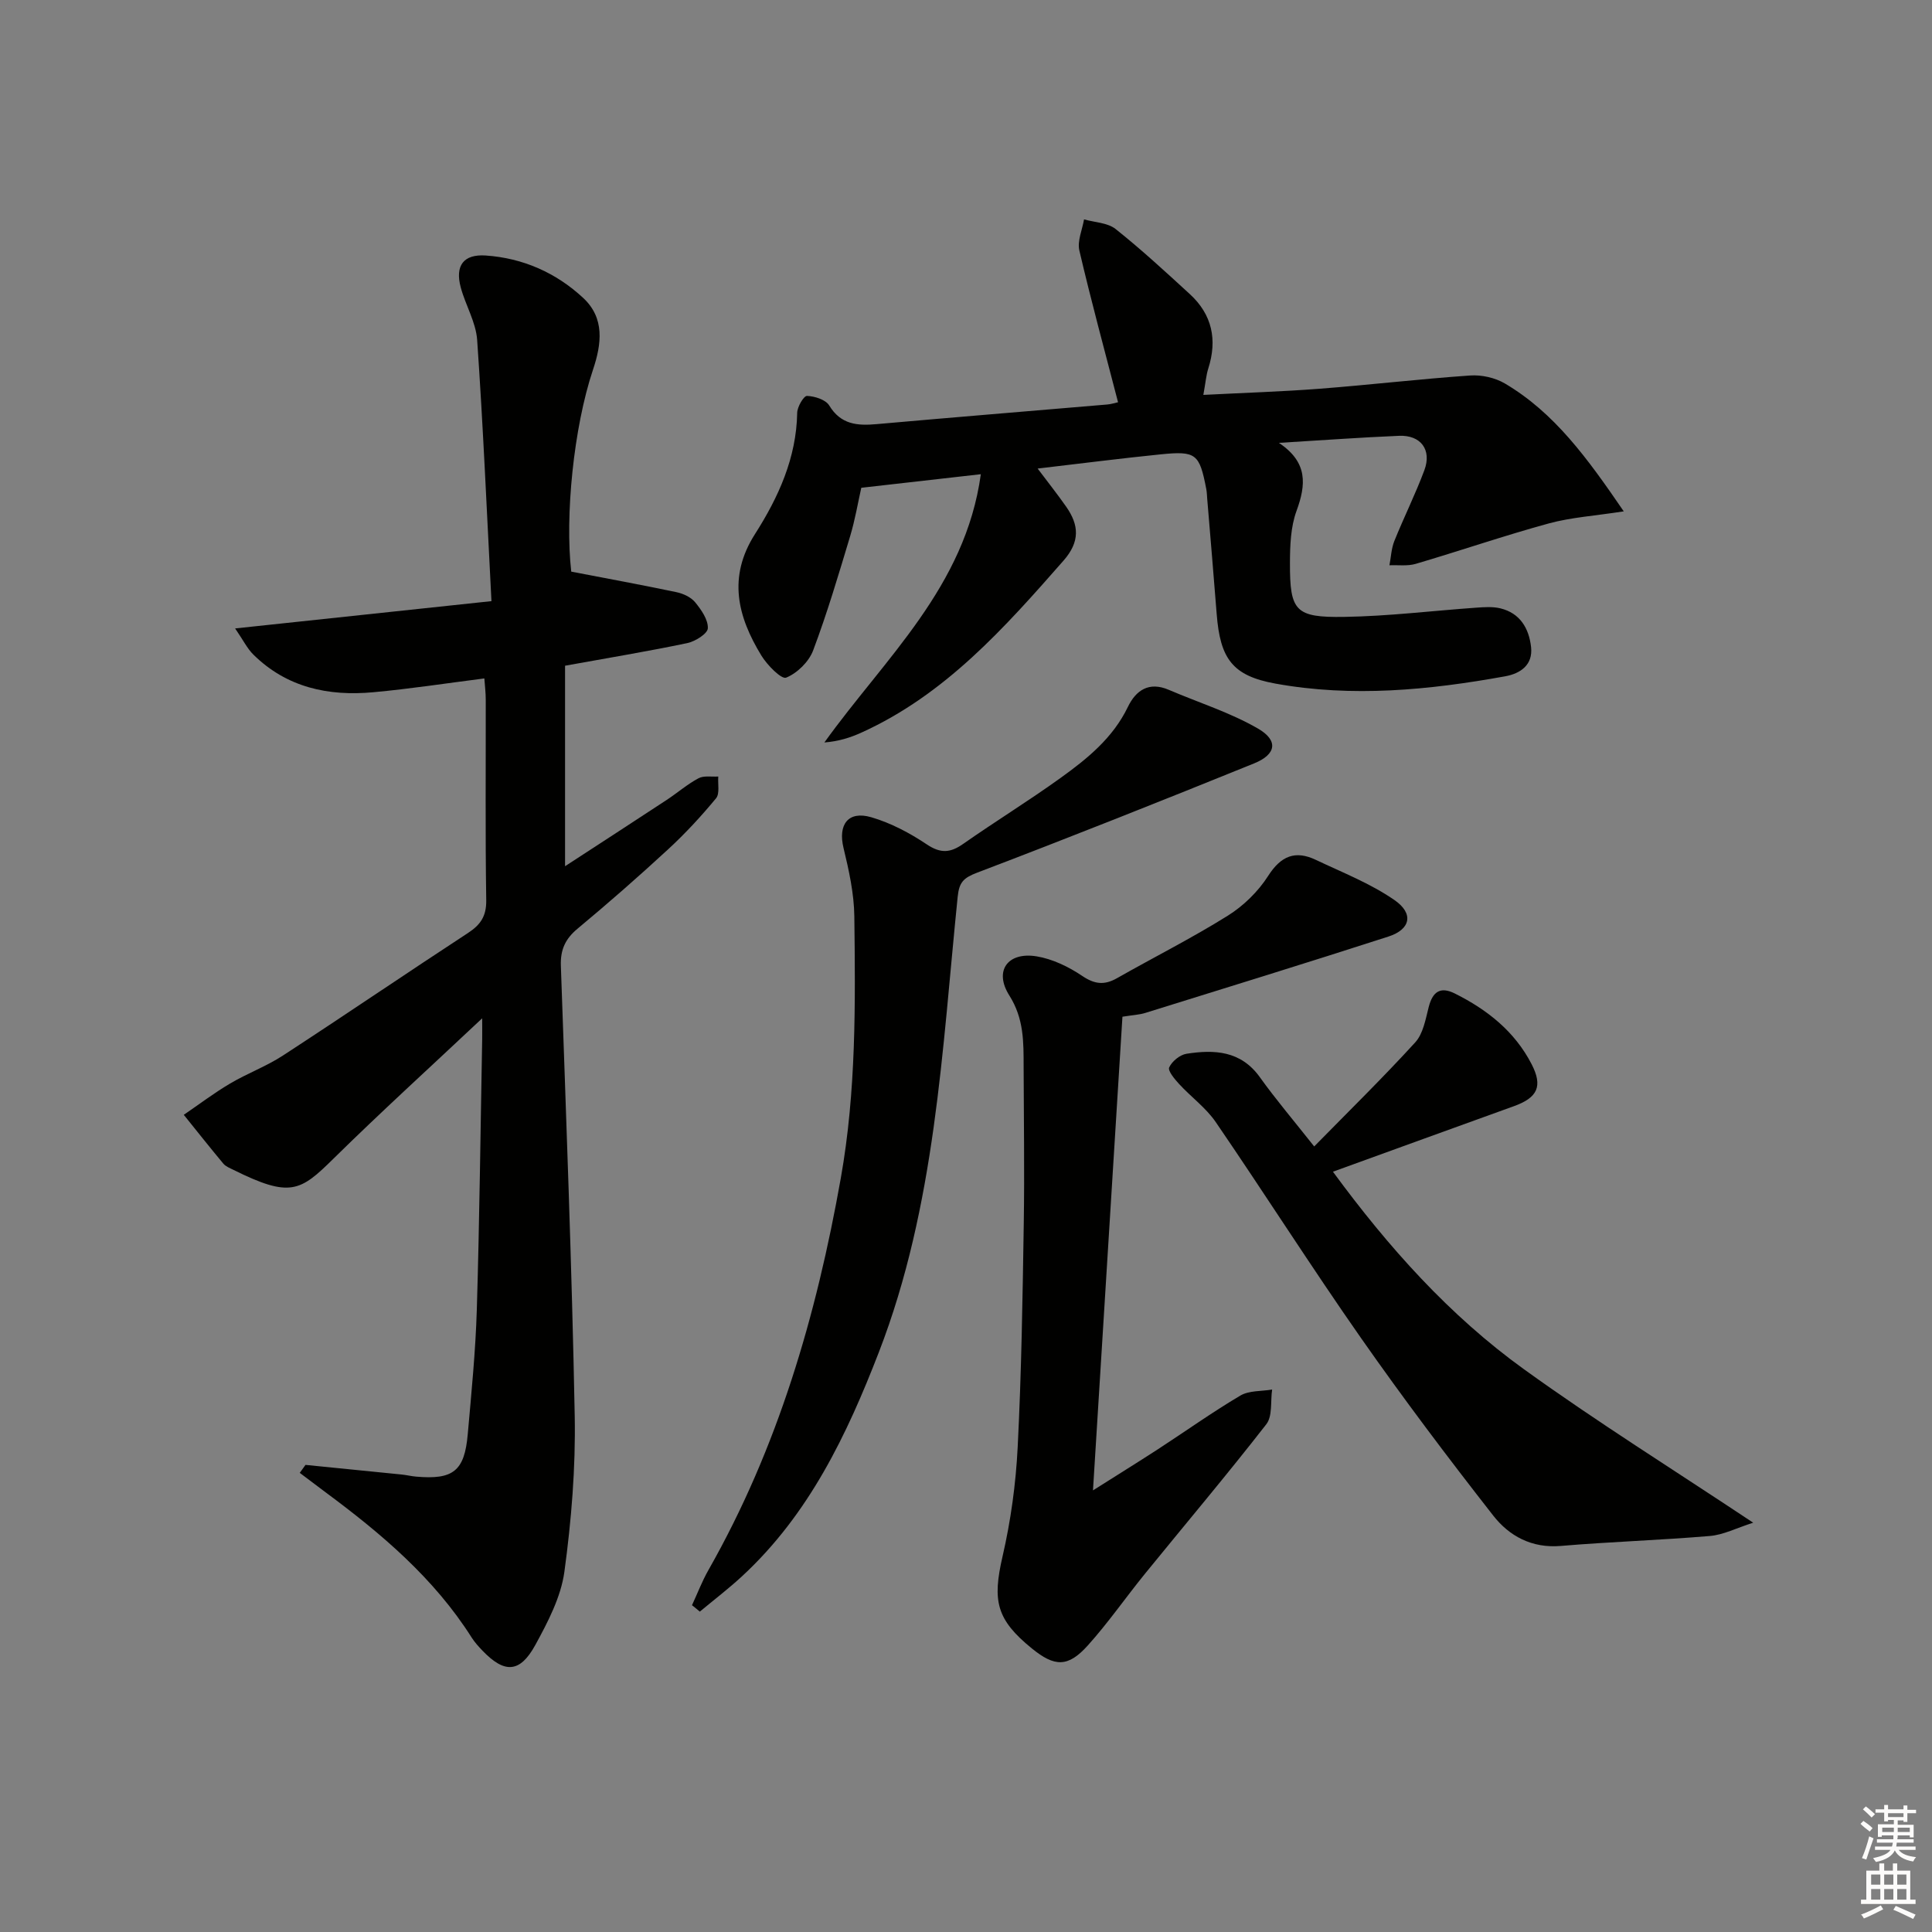 <svg enable-background="new 0 0 400 400" viewBox="0 0 400 400" xmlns="http://www.w3.org/2000/svg"><rect x="0" y="0" width="400" height="400" fill="#808080" stroke="none"/><g fill="#010100"><path d="m48.68 130.11c18.12-1.93 35.01-3.73 53.07-5.65-.97-18.65-1.73-36.38-2.96-54.08-.26-3.69-2.42-7.21-3.4-10.88-1.21-4.51.58-6.91 5.17-6.6 7.71.53 14.58 3.57 20.19 8.79 4.48 4.17 3.82 9.49 2.02 14.86-4.02 12.01-5.81 30.32-4.5 41.8 7.48 1.44 14.64 2.75 21.77 4.25 1.4.29 3.01 1.03 3.88 2.09 1.27 1.55 2.71 3.61 2.63 5.39-.05 1.12-2.61 2.72-4.27 3.07-8.11 1.7-16.29 3.05-25.29 4.68v41.51c7.06-4.6 14.07-9.14 21.05-13.73 2.22-1.46 4.25-3.24 6.58-4.48 1.11-.59 2.71-.27 4.09-.36-.12 1.53.34 3.54-.46 4.51-3.07 3.71-6.36 7.28-9.9 10.54-6.11 5.64-12.38 11.13-18.77 16.45-2.54 2.11-3.57 4.35-3.46 7.66 1.08 31.08 2.28 62.15 2.87 93.24.2 10.75-.69 21.6-2.14 32.25-.72 5.24-3.42 10.4-6.02 15.16-3.2 5.83-6.38 5.92-10.95 1.16-.8-.84-1.6-1.72-2.22-2.69-7.81-12.33-18.71-21.53-30.26-30.09-1.79-1.33-3.56-2.68-5.34-4.02.4-.55.79-1.1 1.19-1.65 6.65.66 13.31 1.32 19.96 2 .99.1 1.96.35 2.95.43 7.66.67 10.01-1.15 10.68-8.75.76-8.61 1.62-17.22 1.88-25.85.56-18.63.76-37.27 1.11-55.9.02-1.1 0-2.2 0-4.39-10.86 10.21-21.03 19.45-30.8 29.07-6.86 6.76-8.93 8.15-20.67 2.32-.74-.37-1.61-.7-2.12-1.3-2.78-3.33-5.47-6.73-8.19-10.11 3.18-2.17 6.26-4.51 9.56-6.46 3.56-2.11 7.53-3.57 10.98-5.82 12.82-8.35 25.47-16.98 38.28-25.35 2.62-1.71 3.85-3.49 3.8-6.81-.21-13.82-.08-27.65-.1-41.48 0-1.45-.18-2.89-.29-4.43-7.93 1.01-15.43 2.17-22.99 2.86-9.29.86-17.92-.97-24.83-7.79-1.28-1.26-2.11-3-3.78-5.42z"/><path d="m231.48 83.28c-2.81-10.84-5.6-21.08-8.01-31.41-.46-1.97.6-4.29.97-6.45 2.21.63 4.88.68 6.54 2 5.32 4.23 10.33 8.86 15.35 13.46 4.64 4.25 5.73 9.47 3.83 15.42-.44 1.38-.55 2.88-1.02 5.46 8.28-.43 16.15-.67 23.99-1.27 10.44-.8 20.84-2.03 31.28-2.75 2.35-.16 5.12.46 7.15 1.65 10.28 6.07 17.07 15.45 24.62 26.48-5.99.93-10.88 1.24-15.52 2.5-9.25 2.53-18.34 5.66-27.55 8.37-1.7.5-3.62.22-5.44.29.32-1.68.39-3.46 1.01-5.01 1.98-4.93 4.37-9.7 6.22-14.67 1.57-4.22-.74-7.3-5.22-7.12-7.95.33-15.89.92-24.9 1.46 6.05 4.03 5.63 8.67 3.65 14.09-1.22 3.33-1.35 7.19-1.36 10.81-.02 9.94 1.09 11.29 11.26 11.13 9.12-.14 18.23-1.27 27.34-1.91 1.65-.12 3.39-.24 4.96.14 4.09.99 5.92 4.14 6.36 8 .42 3.74-2.22 5.5-5.35 6.07-15.78 2.86-31.66 4.4-47.58 1.51-8.89-1.61-11.44-5.14-12.16-14.42-.62-7.95-1.3-15.9-1.96-23.85-.05-.66-.07-1.34-.19-1.99-1.41-7.33-2.09-7.94-9.46-7.2-8.24.83-16.45 1.89-25.46 2.94 2.09 2.77 4.07 5.27 5.9 7.88 2.68 3.82 2.91 7.24-.53 11.17-12.23 13.93-24.49 27.74-41.84 35.61-2.31 1.05-4.73 1.82-7.68 2.05 12.51-17.45 29.17-32.17 32.39-55.54-8.39.95-16.21 1.84-24.75 2.81-.69 3.06-1.28 6.61-2.31 10.03-2.39 7.94-4.74 15.9-7.66 23.65-.88 2.34-3.3 4.71-5.59 5.63-.98.39-3.93-2.61-5.13-4.58-4.92-8.06-7.01-16.23-1.31-25.16 4.83-7.57 8.57-15.74 8.73-25.09.02-1.25 1.36-3.52 2.03-3.5 1.6.06 3.86.77 4.6 1.98 2.42 3.98 5.84 4.22 9.84 3.86 15.89-1.41 31.8-2.71 47.7-4.06.8-.06 1.57-.32 2.26-.47z"/><path d="m232.39 210.5c-2.02 32.46-4.03 64.72-6.1 98.07 4.89-3.1 9.16-5.74 13.37-8.47 5.72-3.72 11.28-7.69 17.14-11.16 1.81-1.07 4.36-.87 6.58-1.25-.36 2.43.11 5.49-1.2 7.18-8.17 10.5-16.76 20.67-25.16 31-3.98 4.9-7.59 10.12-11.8 14.8-4.1 4.56-6.86 4.47-11.59.62-7.37-5.99-8.18-9.86-6.07-19.02 1.71-7.4 2.76-15.06 3.14-22.65.78-15.44 1.02-30.91 1.26-46.38.17-10.78 0-21.57-.03-32.35-.01-5.11.09-9.97-2.96-14.79-3.24-5.11-.32-9.07 5.64-8.1 3.29.54 6.63 2.15 9.43 4.04 2.58 1.75 4.6 1.97 7.21.49 7.64-4.34 15.51-8.3 22.94-12.94 3.27-2.04 6.31-5.02 8.38-8.26 2.66-4.16 5.63-5.32 9.87-3.3 5.5 2.61 11.27 4.87 16.23 8.29 4.11 2.82 3.38 6.11-1.23 7.59-16.72 5.4-33.52 10.58-50.3 15.8-1.23.39-2.58.44-4.75.79z"/><path d="m143.27 332.34c1.13-2.43 2.08-4.95 3.4-7.27 14.38-25.29 22.35-52.66 27.41-81.15 3.2-18.02 3.02-36.09 2.8-54.2-.06-4.74-1.12-9.53-2.24-14.17-1.16-4.8.93-7.75 5.74-6.35 4.06 1.18 7.99 3.27 11.53 5.64 2.85 1.9 4.85 1.74 7.49-.11 6.67-4.67 13.61-8.94 20.21-13.69 5.52-3.97 10.81-8.26 13.9-14.67 1.67-3.47 4.38-5.31 8.47-3.55 6.19 2.65 12.72 4.69 18.5 8.04 4.24 2.46 3.75 5.33-.8 7.18-19.05 7.72-38.15 15.32-57.36 22.63-2.8 1.07-3.73 1.95-4.04 4.97-3.24 31.8-4.58 63.94-16.31 94.29-6.65 17.2-14.5 33.61-28.31 46.39-2.8 2.59-5.84 4.91-8.77 7.35-.52-.45-1.07-.89-1.62-1.33z"/><path d="m362.98 315.26c-3.49 1.11-6.18 2.52-8.98 2.75-10.27.87-20.59 1.19-30.86 2.06-6 .51-10.67-2.05-13.98-6.28-9.42-12.04-18.63-24.26-27.39-36.78-10.29-14.71-19.92-29.87-30.06-44.69-2.03-2.97-5.12-5.2-7.59-7.89-.93-1.01-2.38-2.75-2.05-3.44.58-1.26 2.22-2.61 3.59-2.82 5.76-.9 11.24-.64 15.17 4.84 3.28 4.58 6.94 8.89 11.26 14.35 7.16-7.3 14.24-14.23 20.91-21.54 1.65-1.8 2.15-4.79 2.8-7.33.81-3.14 2.37-4.31 5.4-2.8 6.7 3.34 12.39 7.84 15.89 14.61 2.38 4.6 1.26 6.96-3.67 8.73-12.33 4.44-24.64 8.92-37.45 13.56 11.49 15.65 24.12 29.78 39.58 40.92 15.09 10.88 30.93 20.77 47.43 31.75z"/></g><path d="m385.2 377.6.6-.6c.6.4 1.3.9 1.9 1.5l-.6.7c-.8-.6-1.4-1.1-1.9-1.6zm.3 7.1c.6-1.4 1.1-2.9 1.5-4.5.3.1.6.3.9.4-.5 1.4-1 2.9-1.5 4.4zm.2-10.1.6-.6c.7.5 1.3 1.1 1.9 1.6l-.7.7c-.6-.6-1.2-1.2-1.8-1.7zm8.4-.8h.8v.9h1.8v.7h-1.8v1.8h-.8v-.3h-1.2v.9h3.3v2.6h-.8v-.4h-2.5c0 .3 0 .6-.1.8h3.4v.7h-3.5c0 .3-.1.6-.1.8h4v.7h-3.5c.7.9 1.9 1.3 3.6 1.5-.2.2-.4.5-.6.9-1.9-.3-3.2-1.1-3.8-2.3-.5 1.1-1.8 2-3.9 2.4-.2-.3-.4-.5-.6-.8 1.9-.4 3.1-.9 3.6-1.7h-3.2v-.7h3.5c.1-.2.1-.5.2-.8h-3.3v-.7h3.4c0-.2 0-.5 0-.8h-2.4v.3h-.8v-2.6h3.3v-.9h-1.2v.3h-.8v-1.8h-1.8v-.7h1.8v-.9h.8v.9h3.2zm-4.4 5.5h2.4c0-.3 0-.6 0-.9h-2.4zm1.2-3.1h3.2v-.8h-3.2zm4.4 2.2h-2.4v.9h2.5v-.9z" fill="#fcfbfa"/><path d="m389.2 385.8h.9v1.5h1.8v-1.5h.9v1.5h2.7v6h1.1v.9h-11.3v-.9h1.1v-6h2.7v-1.5zm.2 8.7.5.8c-1.2.6-2.5 1.3-4 1.9-.2-.3-.3-.6-.6-.8 1.6-.6 3-1.3 4.1-1.9zm-2-4.3h1.9v-2.1h-1.9zm0 3.1h1.9v-2.2h-1.9zm2.7-3.1h1.9v-2.1h-1.9zm0 3.1h1.9v-2.2h-1.9zm2.4 1.3c1.4.6 2.7 1.2 4.1 1.8l-.5.9c-1.5-.7-2.8-1.4-4.1-1.9zm2.2-6.5h-1.9v2.1h1.9zm-1.9 5.2h1.9v-2.2h-1.9z" fill="#fcfbfa"/></svg>
